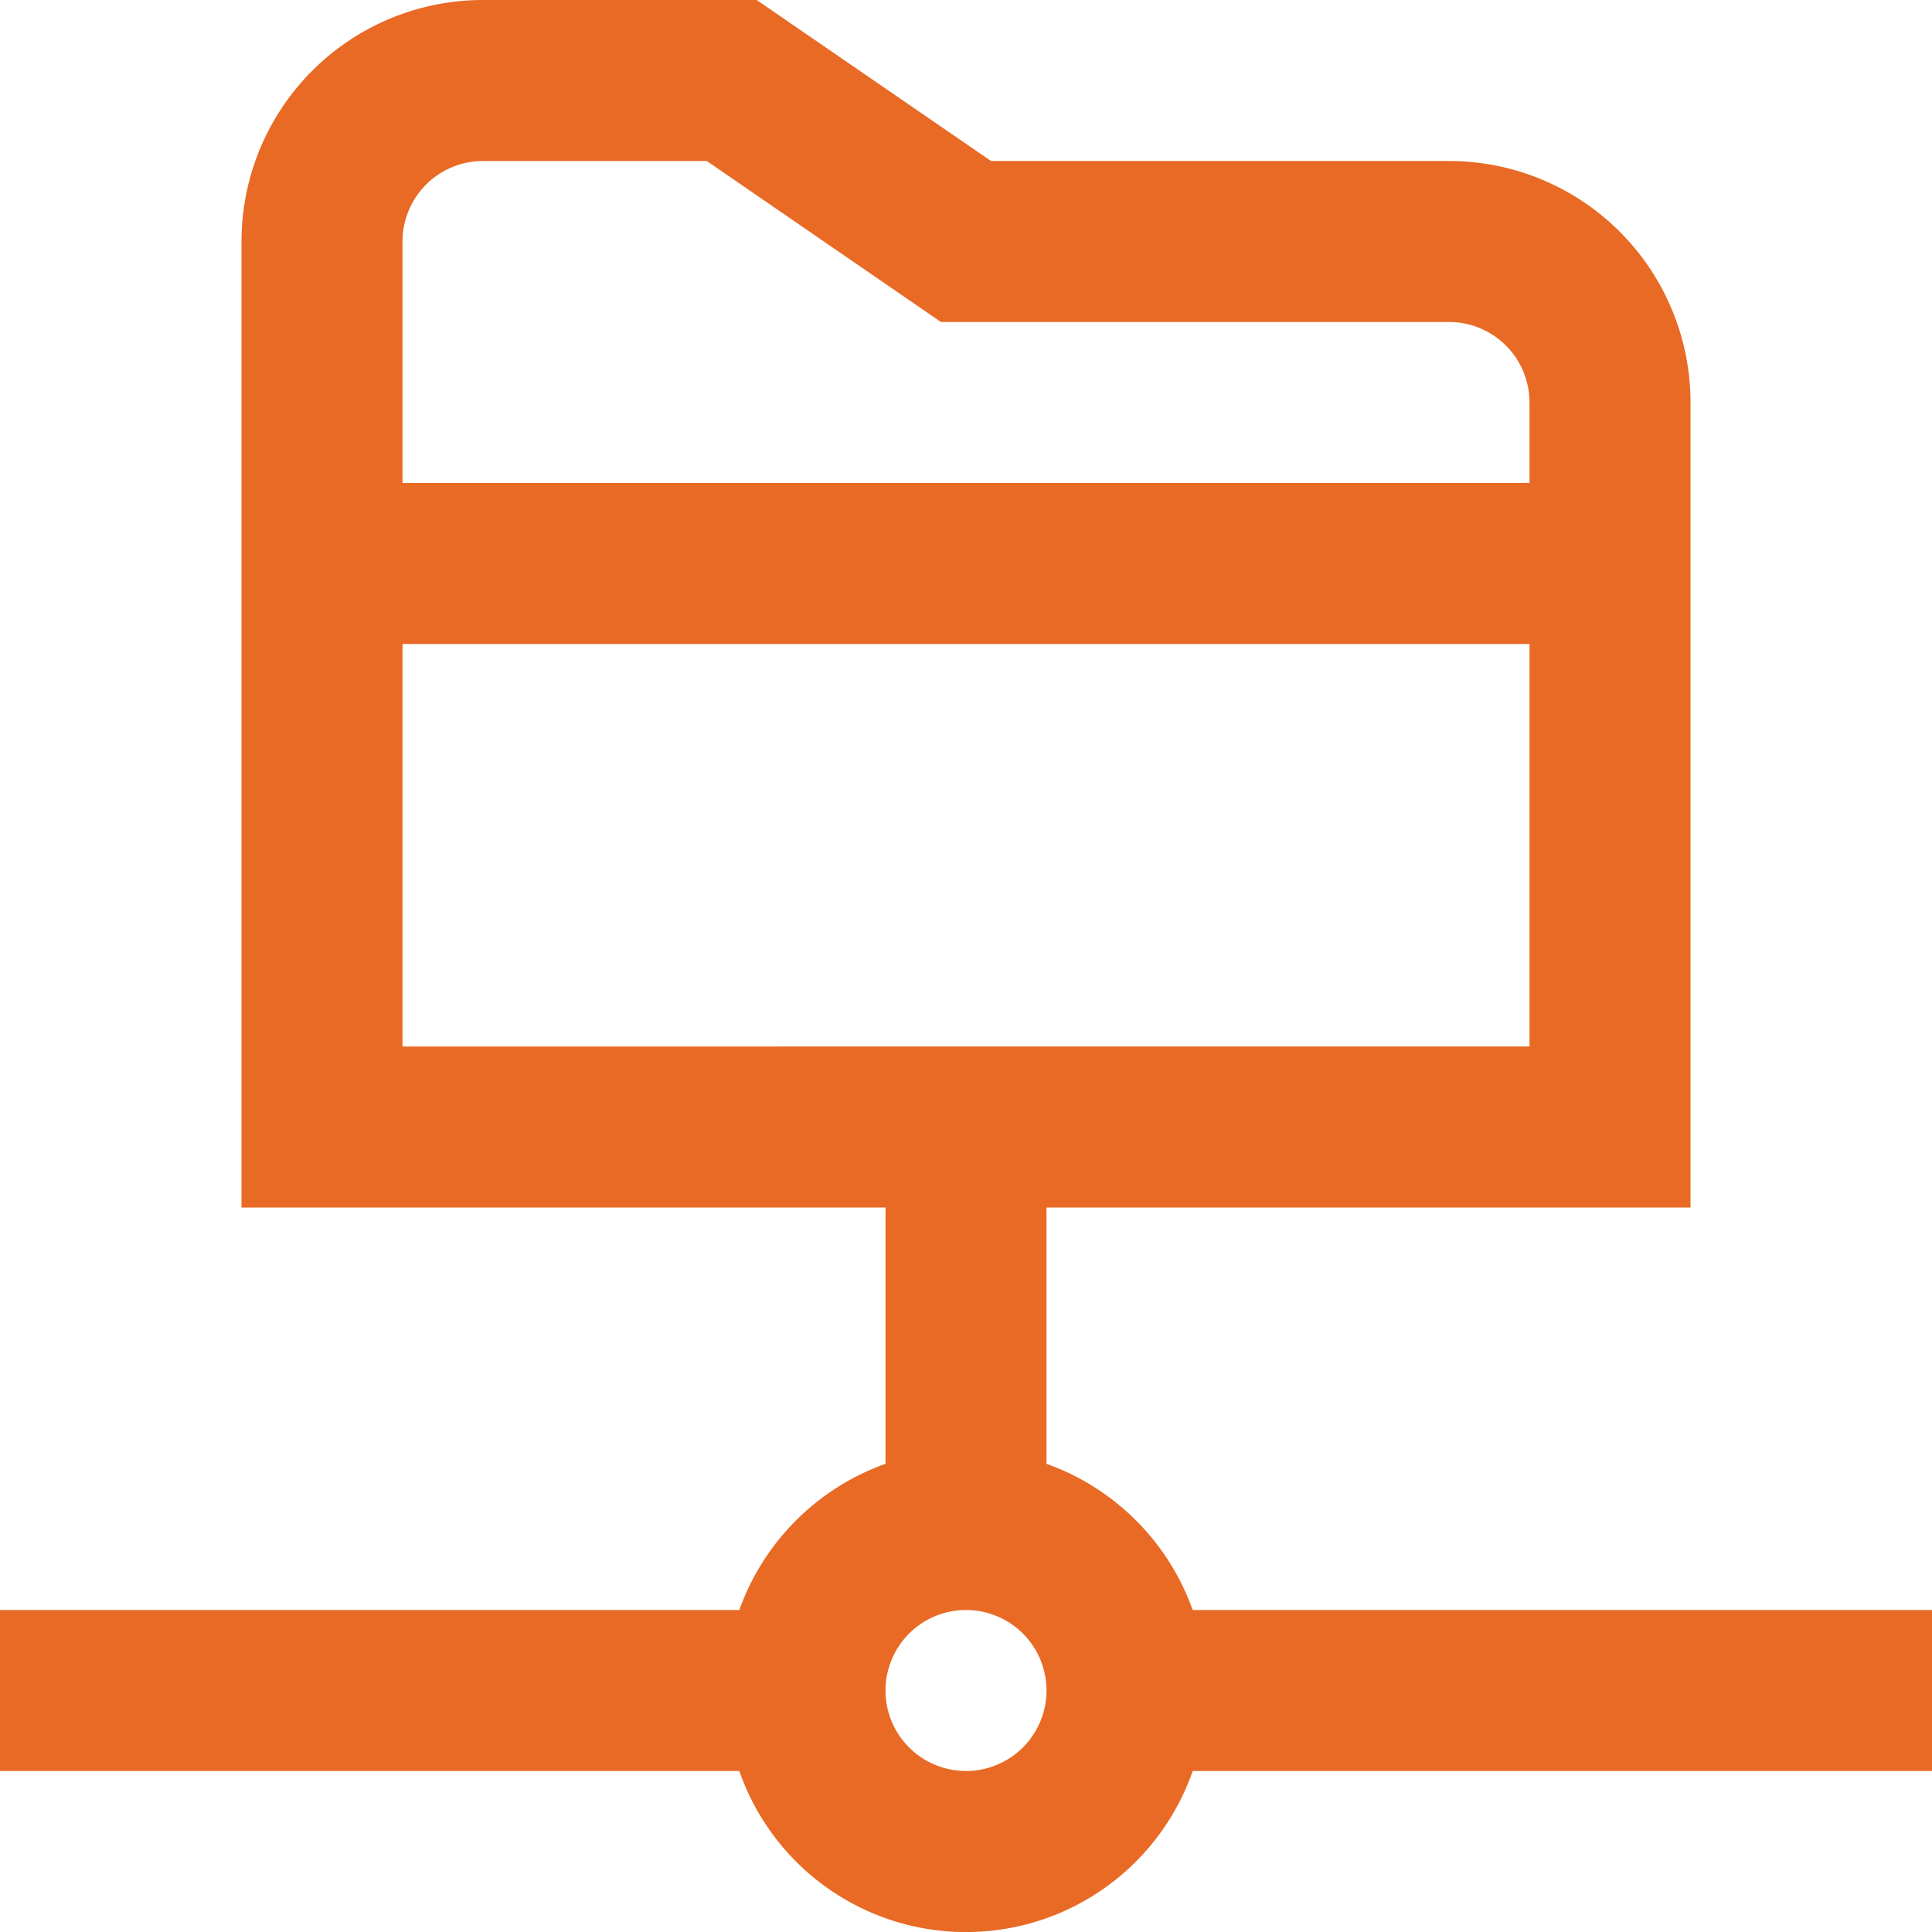 <svg id="Layer_1" data-name="Layer 1" xmlns="http://www.w3.org/2000/svg" viewBox="0 0 24 24"><defs><style>.cls-1{fill:#E86A24;}</style></defs><path class="cls-1" d="M24,20H14.816A3,3,0,0,0,13,18.184V15h8V5a3,3,0,0,0-3-3H12.311L9.4,0H6A3,3,0,0,0,3,3V15h8v3.184A3,3,0,0,0,9.184,20H0v2H9.184a2.982,2.982,0,0,0,5.632,0H24ZM6,2H8.78l2.909,2H18a1,1,0,0,1,1,1V6H5V3A1,1,0,0,1,6,2ZM5,8H19v5H5Zm7,14a1,1,0,1,1,1-1A1,1,0,0,1,12,22Z"/></svg>